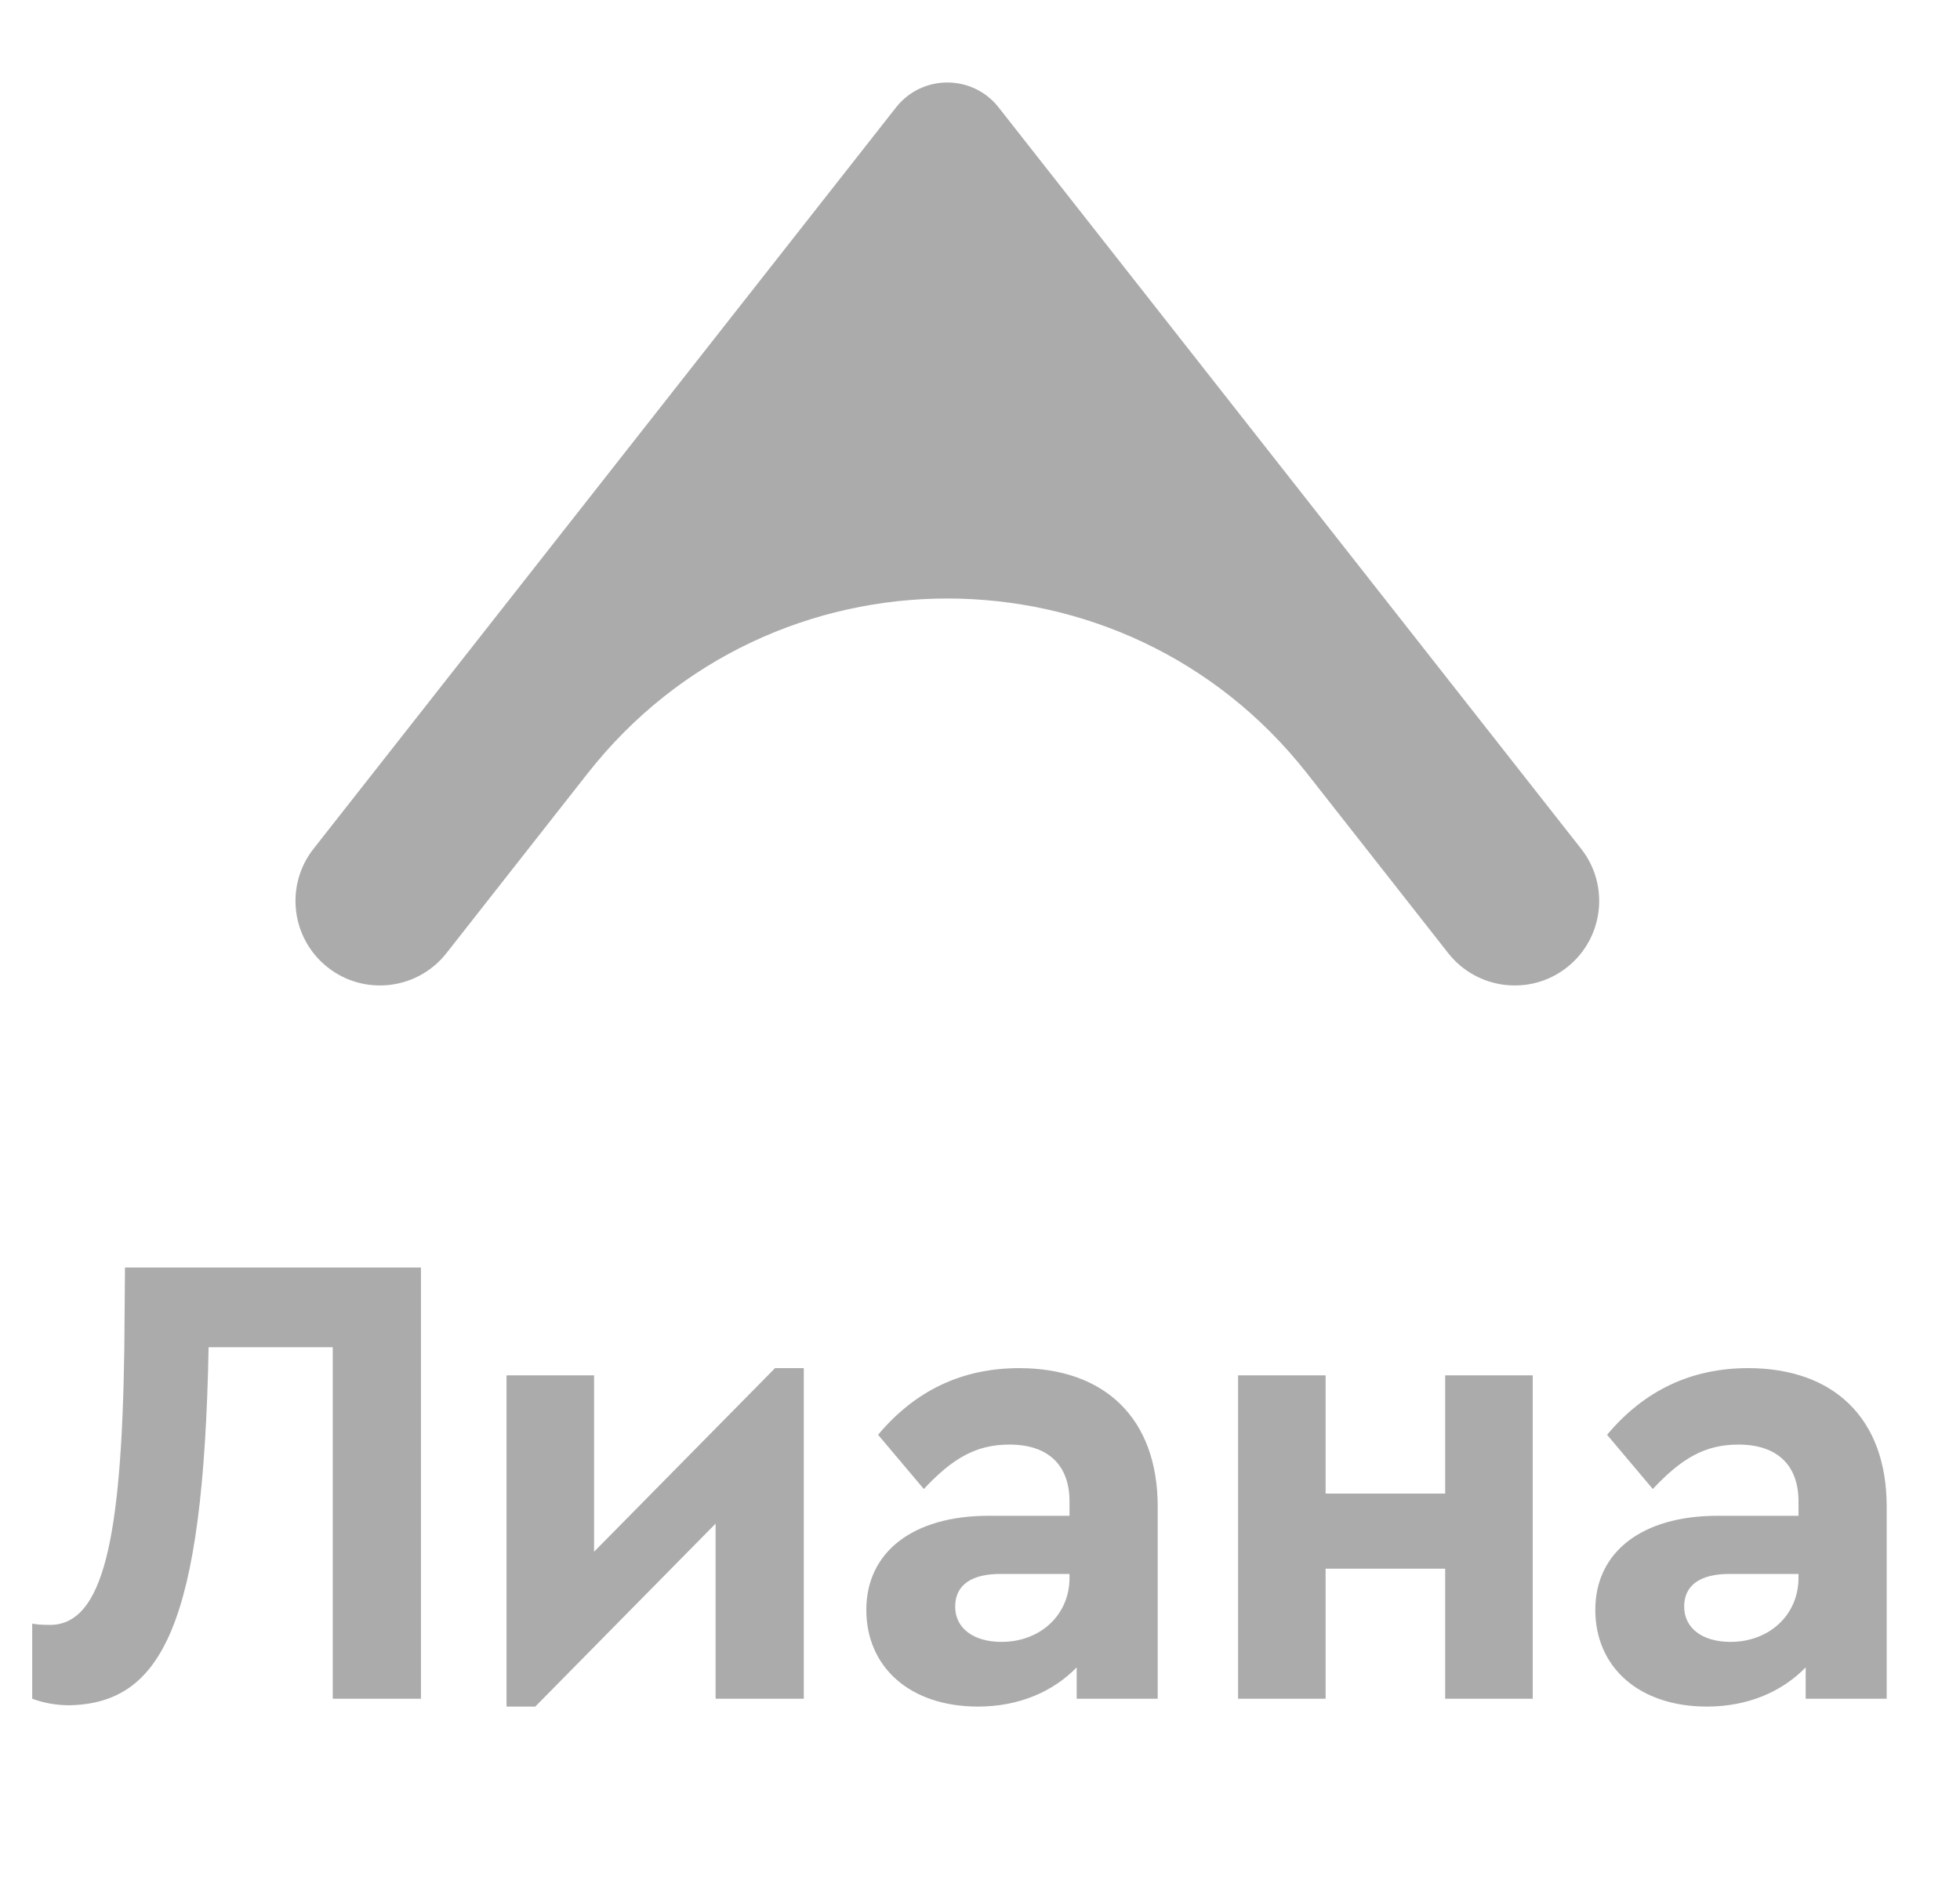 <svg width="30" height="29" viewBox="0 0 30 29" fill="none" xmlns="http://www.w3.org/2000/svg">
<g id="logo" opacity="0.4">
<path id="Vector (Stroke)" fill-rule="evenodd" clip-rule="evenodd" d="M13.714 1.645C14.114 1.135 14.886 1.135 15.286 1.645L24.201 12.991C24.642 13.552 24.545 14.365 23.983 14.807C23.422 15.248 22.609 15.15 22.167 14.589L20.004 11.835C17.202 8.269 11.798 8.269 8.996 11.835L6.833 14.589C6.391 15.15 5.578 15.248 5.017 14.807C4.455 14.365 4.358 13.552 4.799 12.991L13.714 1.645Z" fill="#2E2E2E"/>
<path id="&#208;&#155;&#208;&#184;&#208;&#176;&#208;&#189;&#208;&#176;" d="M1.913 19.4L1.903 20.62C1.863 23.59 1.573 24.87 0.763 24.87C0.623 24.87 0.533 24.86 0.493 24.85V26C0.683 26.07 0.873 26.1 1.063 26.1C2.473 26.07 3.113 24.88 3.193 20.62H5.093V26H6.443V19.4H1.913ZM11.863 20.94L9.093 23.75V21.05H7.753V26.12H8.193L10.953 23.32V26H12.303V20.94H11.863ZM17.72 23.06C17.72 21.69 16.89 20.94 15.6 20.94C14.73 20.94 14.01 21.28 13.44 21.96L14.14 22.79C14.58 22.32 14.94 22.11 15.45 22.11C16.05 22.11 16.37 22.43 16.37 22.98V23.2H15.13C13.98 23.2 13.26 23.75 13.26 24.64C13.26 25.51 13.92 26.12 14.97 26.12C15.6 26.12 16.12 25.89 16.48 25.52V26H17.72V23.06ZM16.37 24.15C16.37 24.72 15.92 25.13 15.33 25.13C14.9 25.13 14.62 24.92 14.62 24.59C14.62 24.26 14.87 24.09 15.31 24.09H16.37V24.15ZM18.95 26H20.29V24.01H22.12V26H23.46V21.05H22.12V22.86H20.29V21.05H18.95V26ZM28.878 23.06C28.878 21.69 28.048 20.94 26.758 20.94C25.888 20.94 25.168 21.28 24.598 21.96L25.298 22.79C25.738 22.32 26.098 22.11 26.608 22.11C27.208 22.11 27.528 22.43 27.528 22.98V23.2H26.288C25.138 23.2 24.418 23.75 24.418 24.64C24.418 25.51 25.078 26.12 26.128 26.12C26.758 26.12 27.278 25.89 27.638 25.52V26H28.878V23.06ZM27.528 24.15C27.528 24.72 27.078 25.13 26.488 25.13C26.058 25.13 25.778 24.92 25.778 24.59C25.778 24.26 26.028 24.09 26.468 24.09H27.528V24.15Z" fill="#2E2E2E"/>
</g>
</svg>
